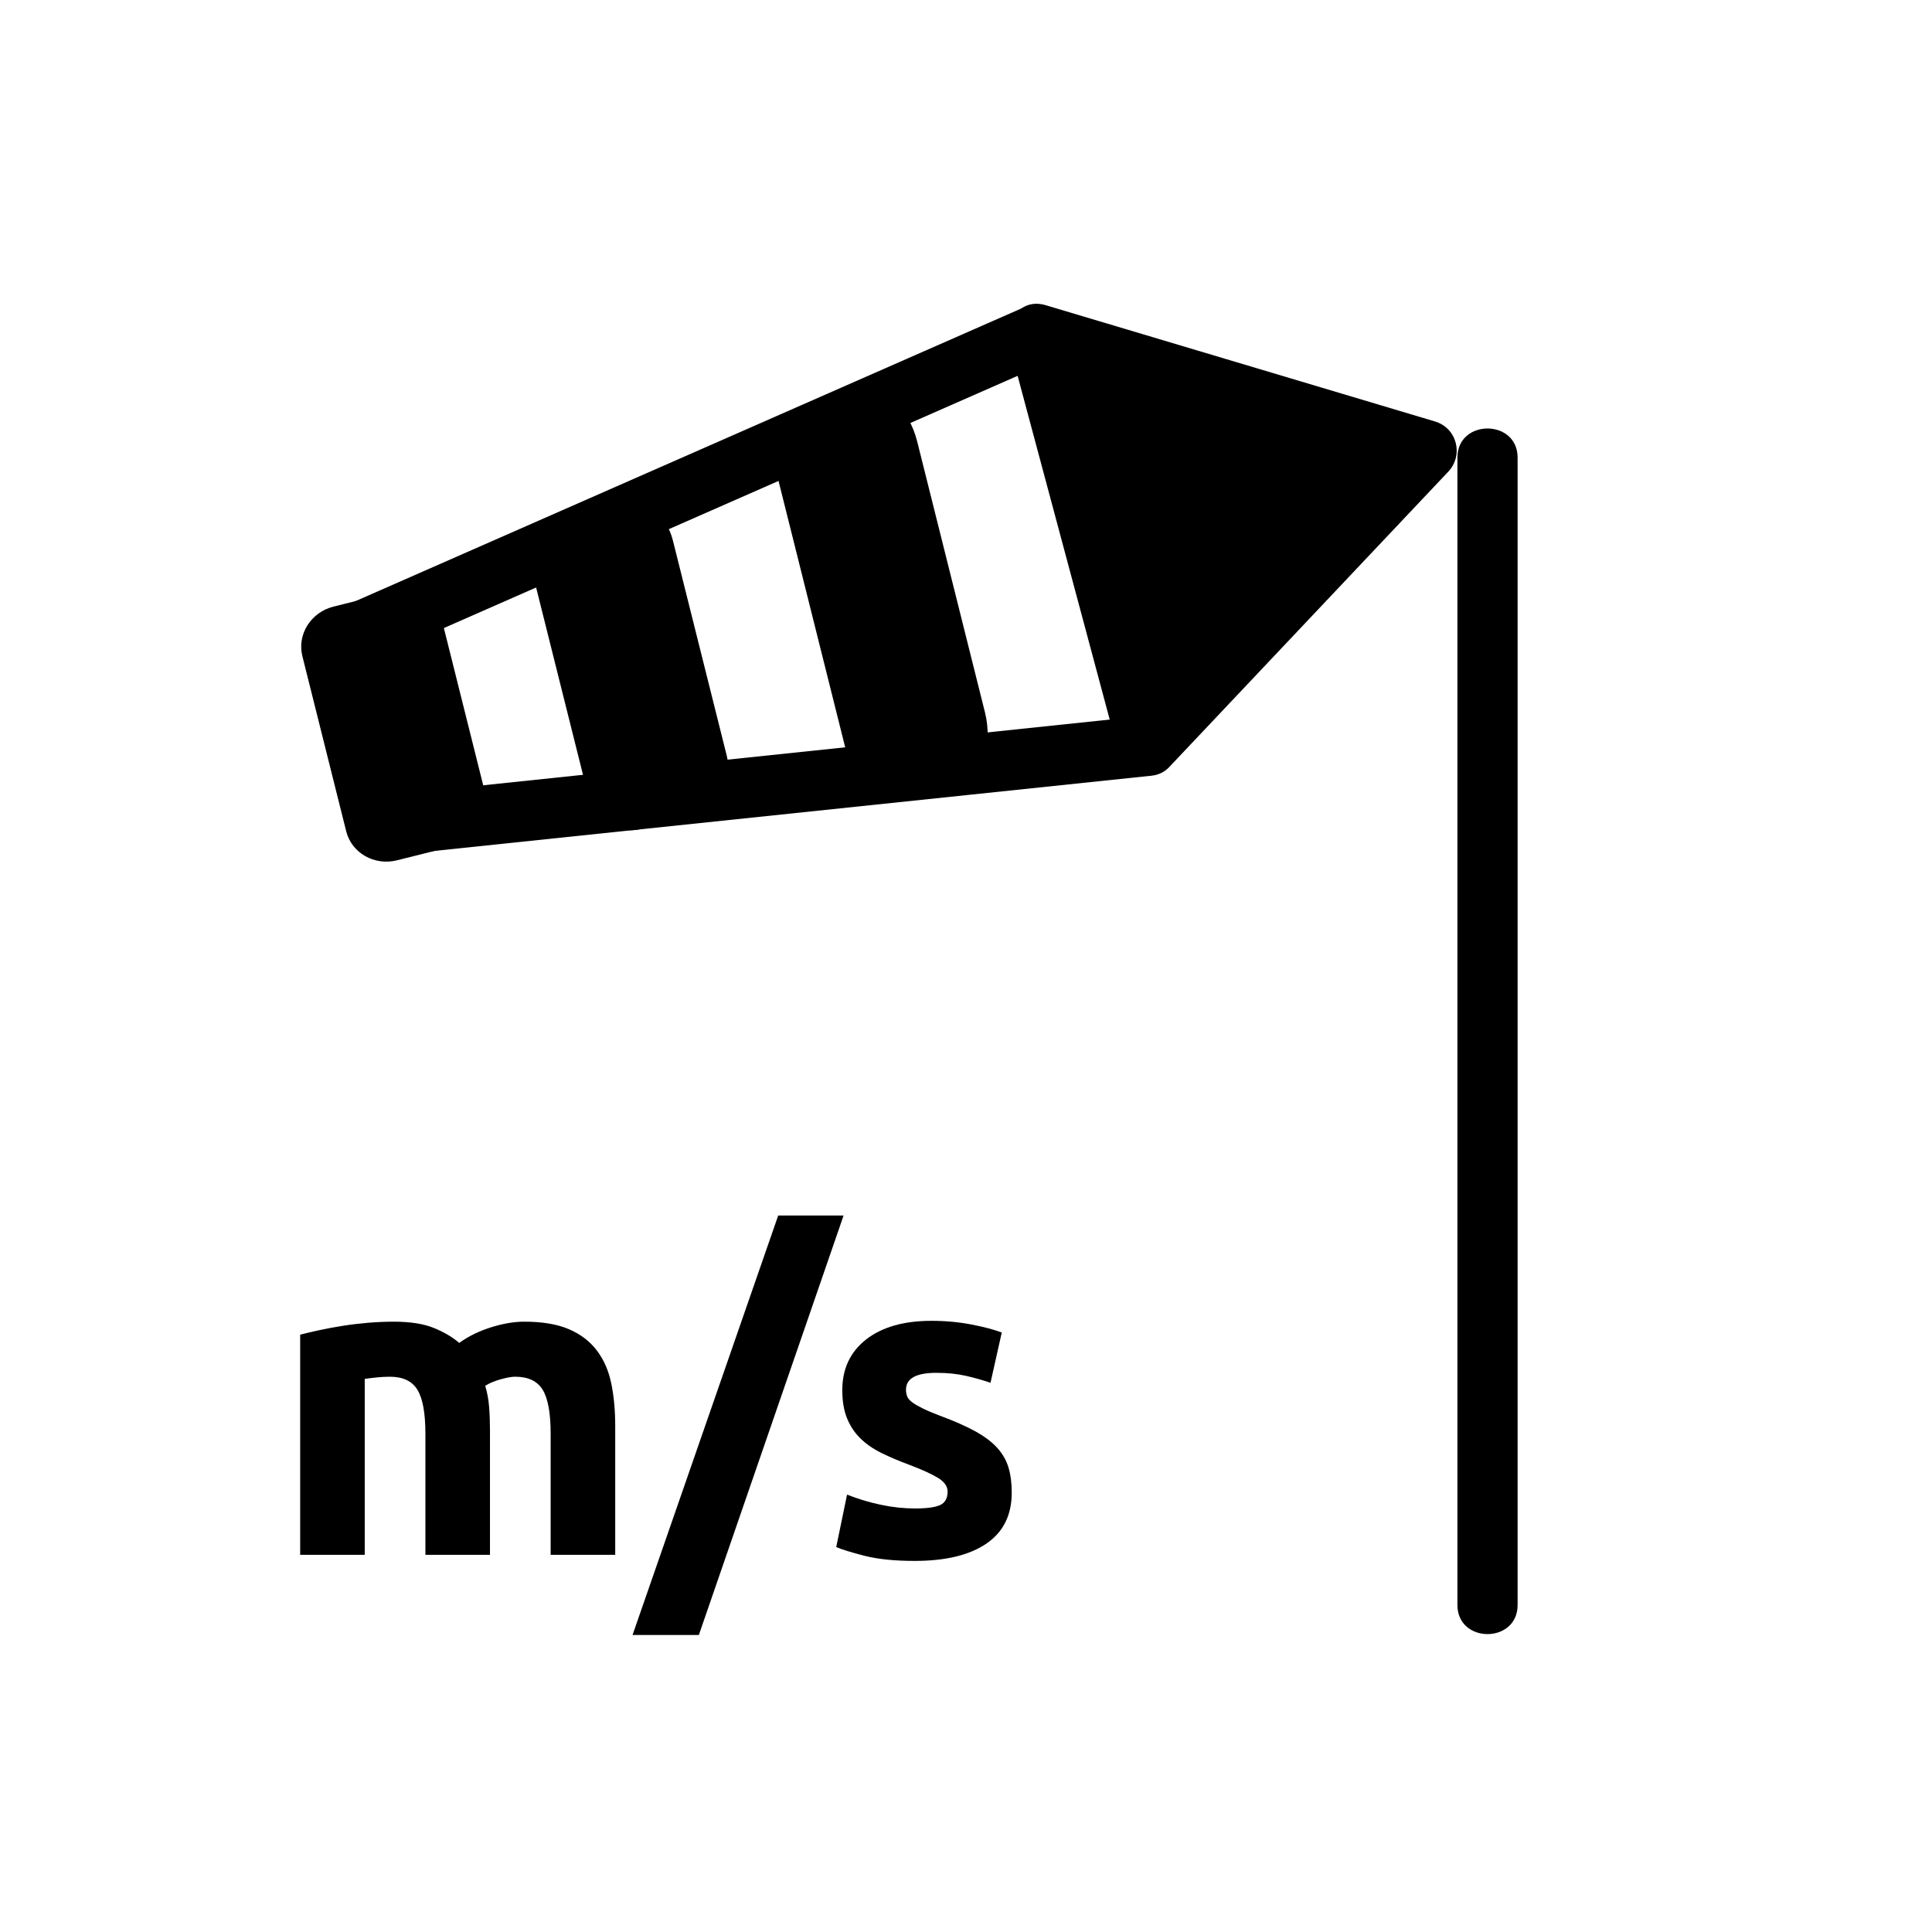<svg xmlns="http://www.w3.org/2000/svg" viewBox="20 20 321 321">
<path fill="#000000" d="m262.148,96.03c0,49.764 0,99.527 0,149.291 0,13.782 0,27.563 0,41.346 0,6.448 10,6.448 10,0 0-49.764 0-99.527 0-149.291 0-13.782 0-27.564 0-41.346 0-6.448-10-6.448-10,0z"/>
<g fill="none" stroke="#000000" stroke-width="10">
<path d="m75.345,126.976 117.053-51.453"/>
<path d="m85.563,157.045 125.162-13.128"/>
</g>
<g fill="#000000">
<path d="m192.398,75.523 64.685,19.32-46.358,49.074z"/>
<path d="m191.069,80.345c21.562,6.44 43.123,12.88 64.685,19.32-.735-2.786-1.471-5.571-2.206-8.357-15.453,16.358-30.906,32.716-46.358,49.074 2.785,.735 5.571,1.471 8.356,2.207-6.108-22.798-12.218-45.596-18.326-68.394-1.667-6.223-11.314-3.579-9.643,2.658 6.108,22.798 12.218,45.596 18.326,68.394 .955,3.565 5.765,4.951 8.356,2.207 15.453-16.358 30.906-32.716 46.358-49.074 2.606-2.758 1.455-7.264-2.206-8.357-21.562-6.44-43.123-12.88-64.685-19.32-6.193-1.851-8.82,7.801-2.657,9.642z"/>
<path d="m100.743,152.304c.902,3.603-1.41,7.288-5.165,8.228l-9.628,2.409c-3.753,.938-7.528-1.223-8.43-4.826l-7.281-29.096c-.903-3.604 1.41-7.289 5.164-8.228l9.629-2.409c3.754-.938 7.528,1.222 8.431,4.826l7.28,29.096z"/>
<path d="m140.762,145.611c1.11,4.44-1.033,8.802-4.788,9.742l-9.628,2.409c-3.753,.939-7.698-1.899-8.809-6.339l-8.97-35.847c-1.111-4.44 1.032-8.802 4.787-9.742l9.629-2.409c3.752-.939 7.697,1.899 8.808,6.34l8.971,35.846z"/>
<path d="m183.645,138.335c1.395,5.571-.518,10.853-4.272,11.791l-9.629,2.409c-3.754,.939-7.928-2.817-9.321-8.389l-11.258-44.987c-1.394-5.571 .519-10.853 4.273-11.791l9.629-2.409c3.753-.938 7.928,2.818 9.322,8.389l11.256,44.987z"/>
<path d="m90.681,258.246c0-3.457-.444-5.904-1.332-7.345-.889-1.44-2.412-2.159-4.572-2.159-.672,0-1.368,.035-2.088,.107-.72,.072-1.417,.156-2.088,.252v29.232h-10.728v-36.576c.911-.24 1.98-.492 3.204-.756 1.224-.264 2.52-.504 3.888-.721 1.368-.216 2.772-.383 4.212-.504 1.44-.119 2.855-.18 4.248-.18 2.736,0 4.956,.349 6.66,1.044 1.703,.696 3.107,1.524 4.212,2.483 1.536-1.104 3.3-1.967 5.292-2.592 1.991-.623 3.827-.936 5.508-.936 3.024,0 5.508,.42 7.452,1.26 1.944,.84 3.492,2.028 4.644,3.564 1.152,1.536 1.944,3.359 2.376,5.472 .432,2.112 .648,4.464 .648,7.056v21.385h-10.728v-20.088c0-3.457-.444-5.904-1.332-7.345-.889-1.44-2.412-2.159-4.572-2.159-.576,0-1.38,.143-2.412,.432-1.033,.287-1.884,.647-2.556,1.08 .335,1.104 .551,2.268 .648,3.492 .096,1.224 .144,2.531 .144,3.924v20.664h-10.728v-20.086z"/>
<path d="m136.113,291.653h-11.016l24.2-69.696h10.864l-24.048,69.696z"/>
<path d="m172.042,270.629c1.967,0 3.359-.19 4.176-.575 .816-.384 1.224-1.128 1.224-2.232 0-.864-.529-1.62-1.584-2.268-1.057-.648-2.664-1.38-4.824-2.196-1.681-.623-3.204-1.271-4.572-1.943s-2.532-1.477-3.492-2.412c-.96-.937-1.704-2.053-2.232-3.349-.529-1.296-.792-2.854-.792-4.68 0-3.552 1.32-6.36 3.96-8.425 2.639-2.063 6.264-3.096 10.872-3.096 2.304,0 4.511,.205 6.624,.612 2.112,.408 3.792,.853 5.04,1.332l-1.872,8.353c-1.249-.433-2.604-.816-4.068-1.152-1.465-.336-3.108-.504-4.932-.504-3.36,0-5.04,.936-5.04,2.808 0,.433 .072,.817 .216,1.152 .144,.336 .432,.66 .864,.972 .432,.313 1.019,.65 1.764,1.013 .744,.363 1.692,.763 2.844,1.196 2.352,.873 4.295,1.732 5.832,2.578 1.536,.848 2.748,1.762 3.637,2.742 .888,.982 1.512,2.072 1.872,3.27s.54,2.586 .54,4.166c0,3.736-1.404,6.563-4.213,8.479-2.807,1.914-6.78,2.873-11.916,2.873-3.36,0-6.156-.288-8.388-.864s-3.78-1.056-4.644-1.44l1.8-8.711c1.824,.719 3.696,1.284 5.616,1.691 1.918,.407 3.815,.61 5.688,.61z"/>
</g>
</svg>
